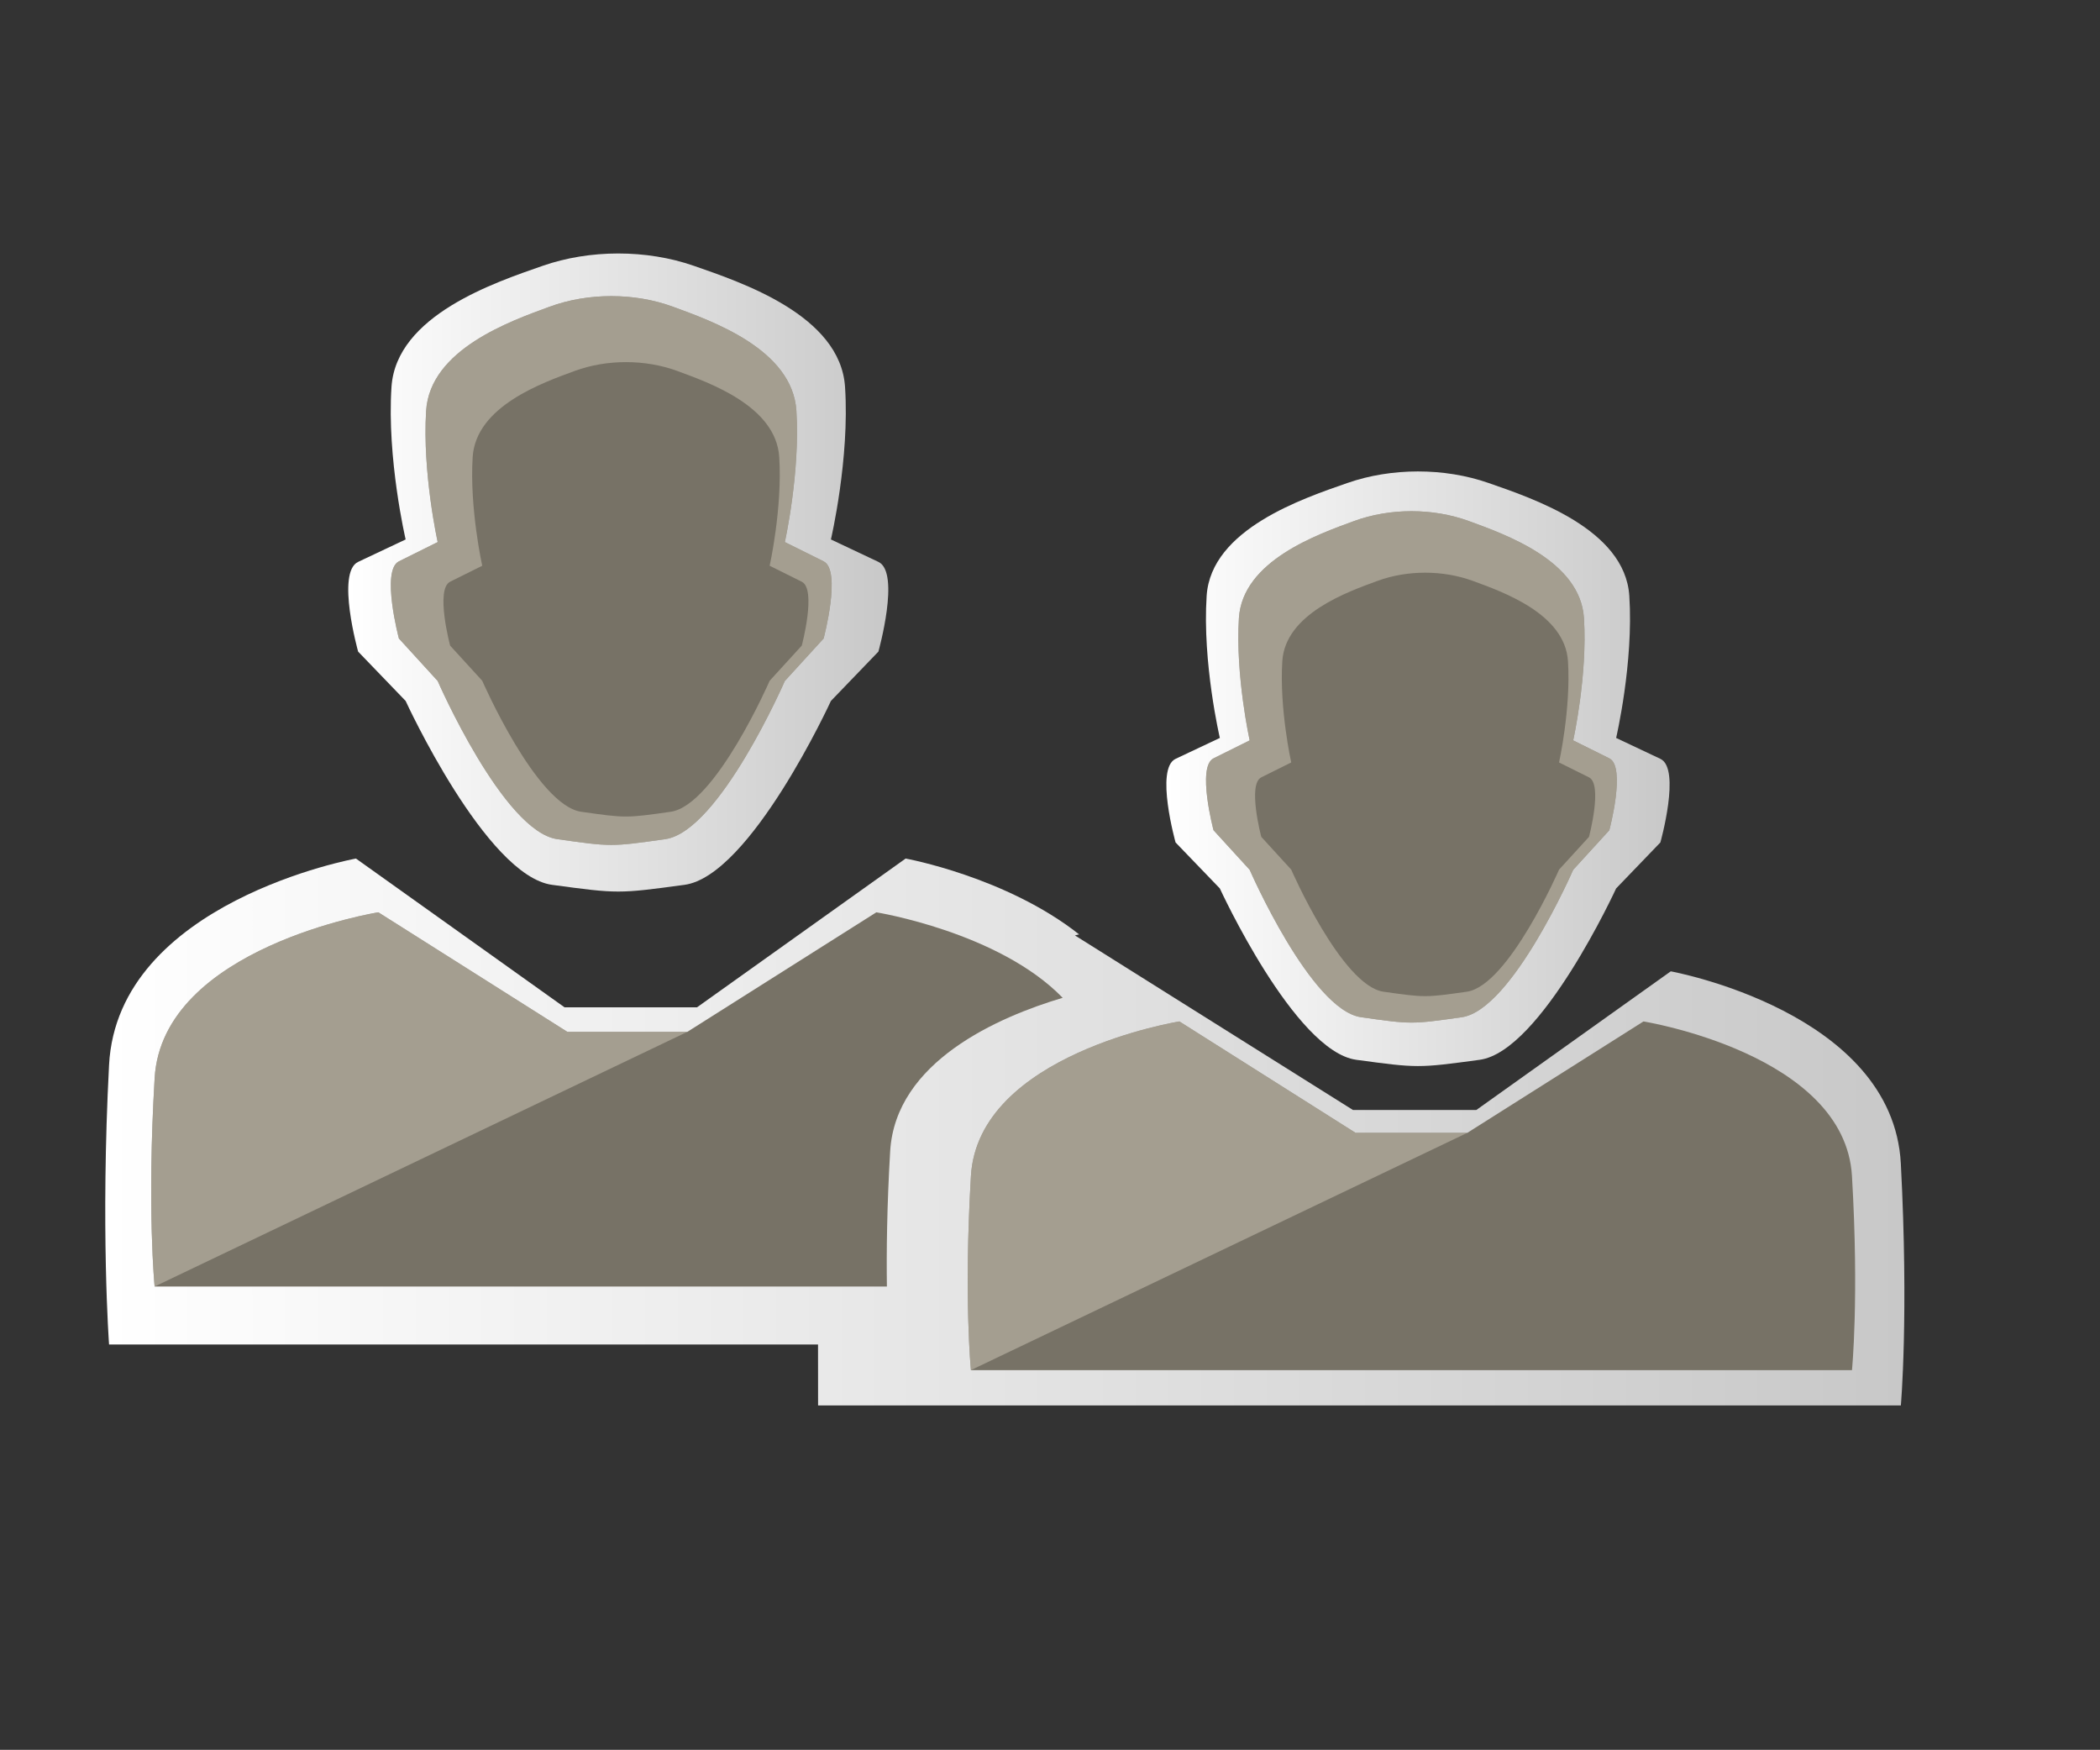 <?xml version="1.0" encoding="utf-8"?>
<!-- Generator: Adobe Illustrator 16.0.0, SVG Export Plug-In . SVG Version: 6.00 Build 0)  -->
<!DOCTYPE svg PUBLIC "-//W3C//DTD SVG 1.1//EN" "http://www.w3.org/Graphics/SVG/1.1/DTD/svg11.dtd">
<svg version="1.1" id="Layer_1" xmlns="http://www.w3.org/2000/svg" xmlns:xlink="http://www.w3.org/1999/xlink" x="0px" y="0px"
	 width="186.25px" height="155.17px" viewBox="0 0 186.25 155.17" enable-background="new 0 0 186.25 155.17" xml:space="preserve">
<rect x="0" y="0" width="186.25" height="155.17" fill="#333333" stroke="none"/>
<line fill="none" x1="65.456" y1="111.43" x2="65.456" y2="106.26"/>
<line fill="none" x1="43.436" y1="109.094" x2="43.436" y2="103.924"/>
<linearGradient id="SVGID_1_" gradientUnits="userSpaceOnUse" x1="17.695" y1="78.844" x2="177.261" y2="78.844" gradientTransform="matrix(1 0 0 -1 -8.36 179.225)">
	<stop  offset="0" style="stop-color:#FFFFFF"/>
	<stop  offset="1" style="stop-color:#C8C8C8"/>
</linearGradient>
<path fill="url(#SVGID_1_)" d="M168.587,103.197c-0.703-13.496-20.407-17.062-20.407-17.062l-17.242,12.293h-10.945L95.335,82.948
	c0.13-0.031,0.258-0.062,0.373-0.09c-6.461-5.105-15.387-6.726-15.387-6.726L61.818,89.326H50.072L31.57,76.133
	c0,0-21.145,3.828-21.898,18.312c-0.757,14.479,0,24.778,0,24.778h44.597h3.355h14.927c0.002,0.031,0.005,5.406,0.005,5.406h51.346
	h3.127h41.56C168.587,124.629,169.292,116.689,168.587,103.197z M88.59,85.199c-2.874,1.43-6.296,3.441-9.248,6.012
	C82,88.479,85.453,86.535,88.59,85.199z"/>
<linearGradient id="SVGID_2_" gradientUnits="userSpaceOnUse" x1="111.805" y1="111.055" x2="156.438" y2="111.055" gradientTransform="matrix(1 0 0 -1 -8.36 179.225)">
	<stop  offset="0" style="stop-color:#FFFFFF"/>
	<stop  offset="1" style="stop-color:#C8C8C8"/>
</linearGradient>
<path fill="url(#SVGID_2_)" d="M147.262,67.292c-1.837-0.87-3.926-1.854-3.926-1.854s1.562-6.673,1.168-12.604
	c-0.385-5.931-8.59-8.646-12.494-10.008c-3.904-1.361-8.592-1.361-12.498,0c-3.902,1.361-12.103,4.077-12.494,10.008
	c-0.39,5.929,1.17,12.604,1.17,12.604s-2.086,0.984-3.926,1.854c-1.839,0.868,0,7.413,0,7.413l3.926,4.078
	c0,0,6.638,14.457,12.107,15.197c5.467,0.738,5.467,0.738,10.934,0c5.467-0.74,12.105-15.197,12.105-15.197l3.925-4.078
	C147.262,74.705,149.1,68.16,147.262,67.292z"/>
<g>
	<path fill="#777266" d="M164.252,104.285c-0.637-10.842-18.492-13.707-18.492-13.707l-15.621,9.877h-9.916l-15.621-9.877
		c0,0-17.853,2.865-18.49,13.707c-0.639,10.834,0,17.213,0,17.213h37.654h2.832h37.655
		C164.252,121.498,164.889,115.119,164.252,104.285z"/>
	<path fill="#777266" d="M142.732,67.247c-1.5-0.747-3.205-1.593-3.205-1.593s1.277-5.739,0.955-10.839
		c-0.315-5.1-7.014-7.438-10.2-8.607c-3.188-1.17-7.017-1.17-10.202,0c-3.186,1.171-9.883,3.507-10.201,8.607
		c-0.318,5.101,0.956,10.839,0.956,10.839s-1.704,0.846-3.206,1.593c-1.5,0.748,0,6.376,0,6.376l3.206,3.51
		c0,0,5.419,12.435,9.883,13.07c4.464,0.633,4.464,0.633,8.927,0c4.463-0.637,9.881-13.07,9.881-13.07l3.205-3.51
		C142.732,73.623,144.234,67.995,142.732,67.247z"/>
	<path opacity="0.6" fill="#C1BAAC" enable-background="new    " d="M130.139,100.455h-9.916l-15.621-9.877
		c0,0-17.853,2.865-18.49,13.707c-0.639,10.834,0,17.213,0,17.213L130.139,100.455z"/>
</g>
<path opacity="0.6" fill="#C1BAAC" enable-background="new    " d="M142.732,67.247c-1.5-0.747-3.205-1.593-3.205-1.593
	s1.277-5.739,0.955-10.839c-0.315-5.1-7.014-7.438-10.2-8.607c-3.188-1.17-7.017-1.17-10.202,0
	c-3.186,1.171-9.883,3.507-10.201,8.607c-0.318,5.101,0.956,10.839,0.956,10.839s-1.704,0.846-3.206,1.593
	c-1.5,0.748,0,6.376,0,6.376l3.206,3.51c0,0,5.419,12.437,9.883,13.072c4.464,0.633,4.464,0.633,8.927,0
	c4.463-0.637,9.881-13.072,9.881-13.072l3.205-3.51C142.732,73.623,144.234,67.995,142.732,67.247z M140.928,74.211l-2.654,2.904
	c0,0-4.485,10.293-8.182,10.826c-3.695,0.523-3.695,0.523-7.39,0c-3.696-0.533-8.183-10.826-8.183-10.826l-2.654-2.904
	c0,0-1.243-4.661,0-5.28c1.242-0.619,2.654-1.319,2.654-1.319s-1.057-4.752-0.791-8.975c0.264-4.223,5.808-6.158,8.445-7.127
	c2.639-0.968,5.809-0.968,8.447,0c2.638,0.969,8.182,2.904,8.445,7.127c0.266,4.223-0.793,8.975-0.793,8.975s1.412,0.7,2.654,1.319
	C142.171,69.55,140.928,74.211,140.928,74.211z"/>
<path fill="#777266" d="M78.949,102.098c0.468-7.963,9.59-11.916,15.3-13.617c-5.658-5.834-16.525-7.58-16.525-7.58L60.961,91.5
	H50.318L33.555,80.9c0,0-19.158,3.076-19.841,14.711c-0.686,11.627,0,18.473,0,18.473H54.12h3.04h21.5
	C78.617,111.035,78.661,106.998,78.949,102.098z"/>
<path opacity="0.6" fill="#C1BAAC" enable-background="new    " d="M60.961,91.5H50.318L33.555,80.9c0,0-19.158,3.076-19.841,14.711
	c-0.686,11.627,0,18.473,0,18.473L60.961,91.5z"/>
<linearGradient id="SVGID_3_" gradientUnits="userSpaceOnUse" x1="39.246" y1="128.456" x2="87.143" y2="128.456" gradientTransform="matrix(1 0 0 -1 -8.36 179.225)">
	<stop  offset="0" style="stop-color:#FFFFFF"/>
	<stop  offset="1" style="stop-color:#C8C8C8"/>
</linearGradient>
<path fill="url(#SVGID_3_)" d="M77.906,49.826c-1.971-0.934-4.212-1.989-4.212-1.989s1.677-7.161,1.253-13.524
	c-0.414-6.365-9.218-9.28-13.407-10.74c-4.19-1.46-9.22-1.46-13.413,0c-4.186,1.46-12.987,4.375-13.406,10.74
	c-0.418,6.363,1.255,13.524,1.255,13.524s-2.24,1.056-4.213,1.989c-1.973,0.931,0,7.956,0,7.956l4.213,4.375
	c0,0,7.123,15.515,12.993,16.308c5.867,0.793,5.867,0.793,11.733,0c5.868-0.793,12.992-16.308,12.992-16.308l4.212-4.375
	C77.906,57.782,79.88,50.757,77.906,49.826z"/>
<g>
	<path fill="#777266" d="M73.047,49.778c-1.609-0.802-3.439-1.709-3.439-1.709s1.37-6.158,1.026-11.632
		c-0.34-5.473-7.527-7.98-10.947-9.237c-3.421-1.255-7.528-1.255-10.948,0c-3.419,1.257-10.604,3.764-10.947,9.237
		c-0.342,5.474,1.026,11.632,1.026,11.632s-1.829,0.908-3.439,1.709c-1.61,0.802,0,6.843,0,6.843l3.439,3.765
		c0,0,5.816,13.342,10.606,14.026c4.79,0.68,4.79,0.68,9.579,0c4.791-0.684,10.605-14.026,10.605-14.026l3.439-3.765
		C73.047,56.621,74.659,50.58,73.047,49.778z"/>
</g>
<path opacity="0.6" fill="#C1BAAC" enable-background="new    " d="M73.047,49.778c-1.609-0.802-3.439-1.709-3.439-1.709
	s1.37-6.158,1.026-11.632c-0.34-5.473-7.527-7.98-10.947-9.237c-3.421-1.255-7.528-1.255-10.948,0
	c-3.419,1.257-10.604,3.764-10.947,9.237c-0.342,5.474,1.026,11.632,1.026,11.632s-1.829,0.908-3.439,1.709
	c-1.61,0.802,0,6.843,0,6.843l3.439,3.765c0,0,5.816,13.345,10.606,14.028c4.79,0.68,4.79,0.68,9.579,0
	c4.791-0.684,10.605-14.028,10.605-14.028l3.439-3.765C73.047,56.621,74.659,50.58,73.047,49.778z M71.109,57.25l-2.847,3.117
	c0,0-4.814,11.048-8.781,11.618c-3.965,0.562-3.965,0.562-7.93,0c-3.966-0.57-8.781-11.618-8.781-11.618l-2.848-3.117
	c0,0-1.333-5.001,0-5.665c1.333-0.664,2.848-1.416,2.848-1.416s-1.133-5.099-0.849-9.631c0.283-4.531,6.232-6.608,9.063-7.648
	c2.831-1.039,6.232-1.039,9.065,0c2.831,1.04,8.781,3.117,9.062,7.648c0.286,4.532-0.85,9.631-0.85,9.631s1.515,0.752,2.847,1.416
	C72.444,52.248,71.109,57.25,71.109,57.25z"/>
<path fill="none" stroke="#777266" stroke-width="2" stroke-miterlimit="10" d="M-327.866,100.379"/>
<line fill="none" x1="822.436" y1="102.088" x2="822.436" y2="96.918"/>
</svg>
